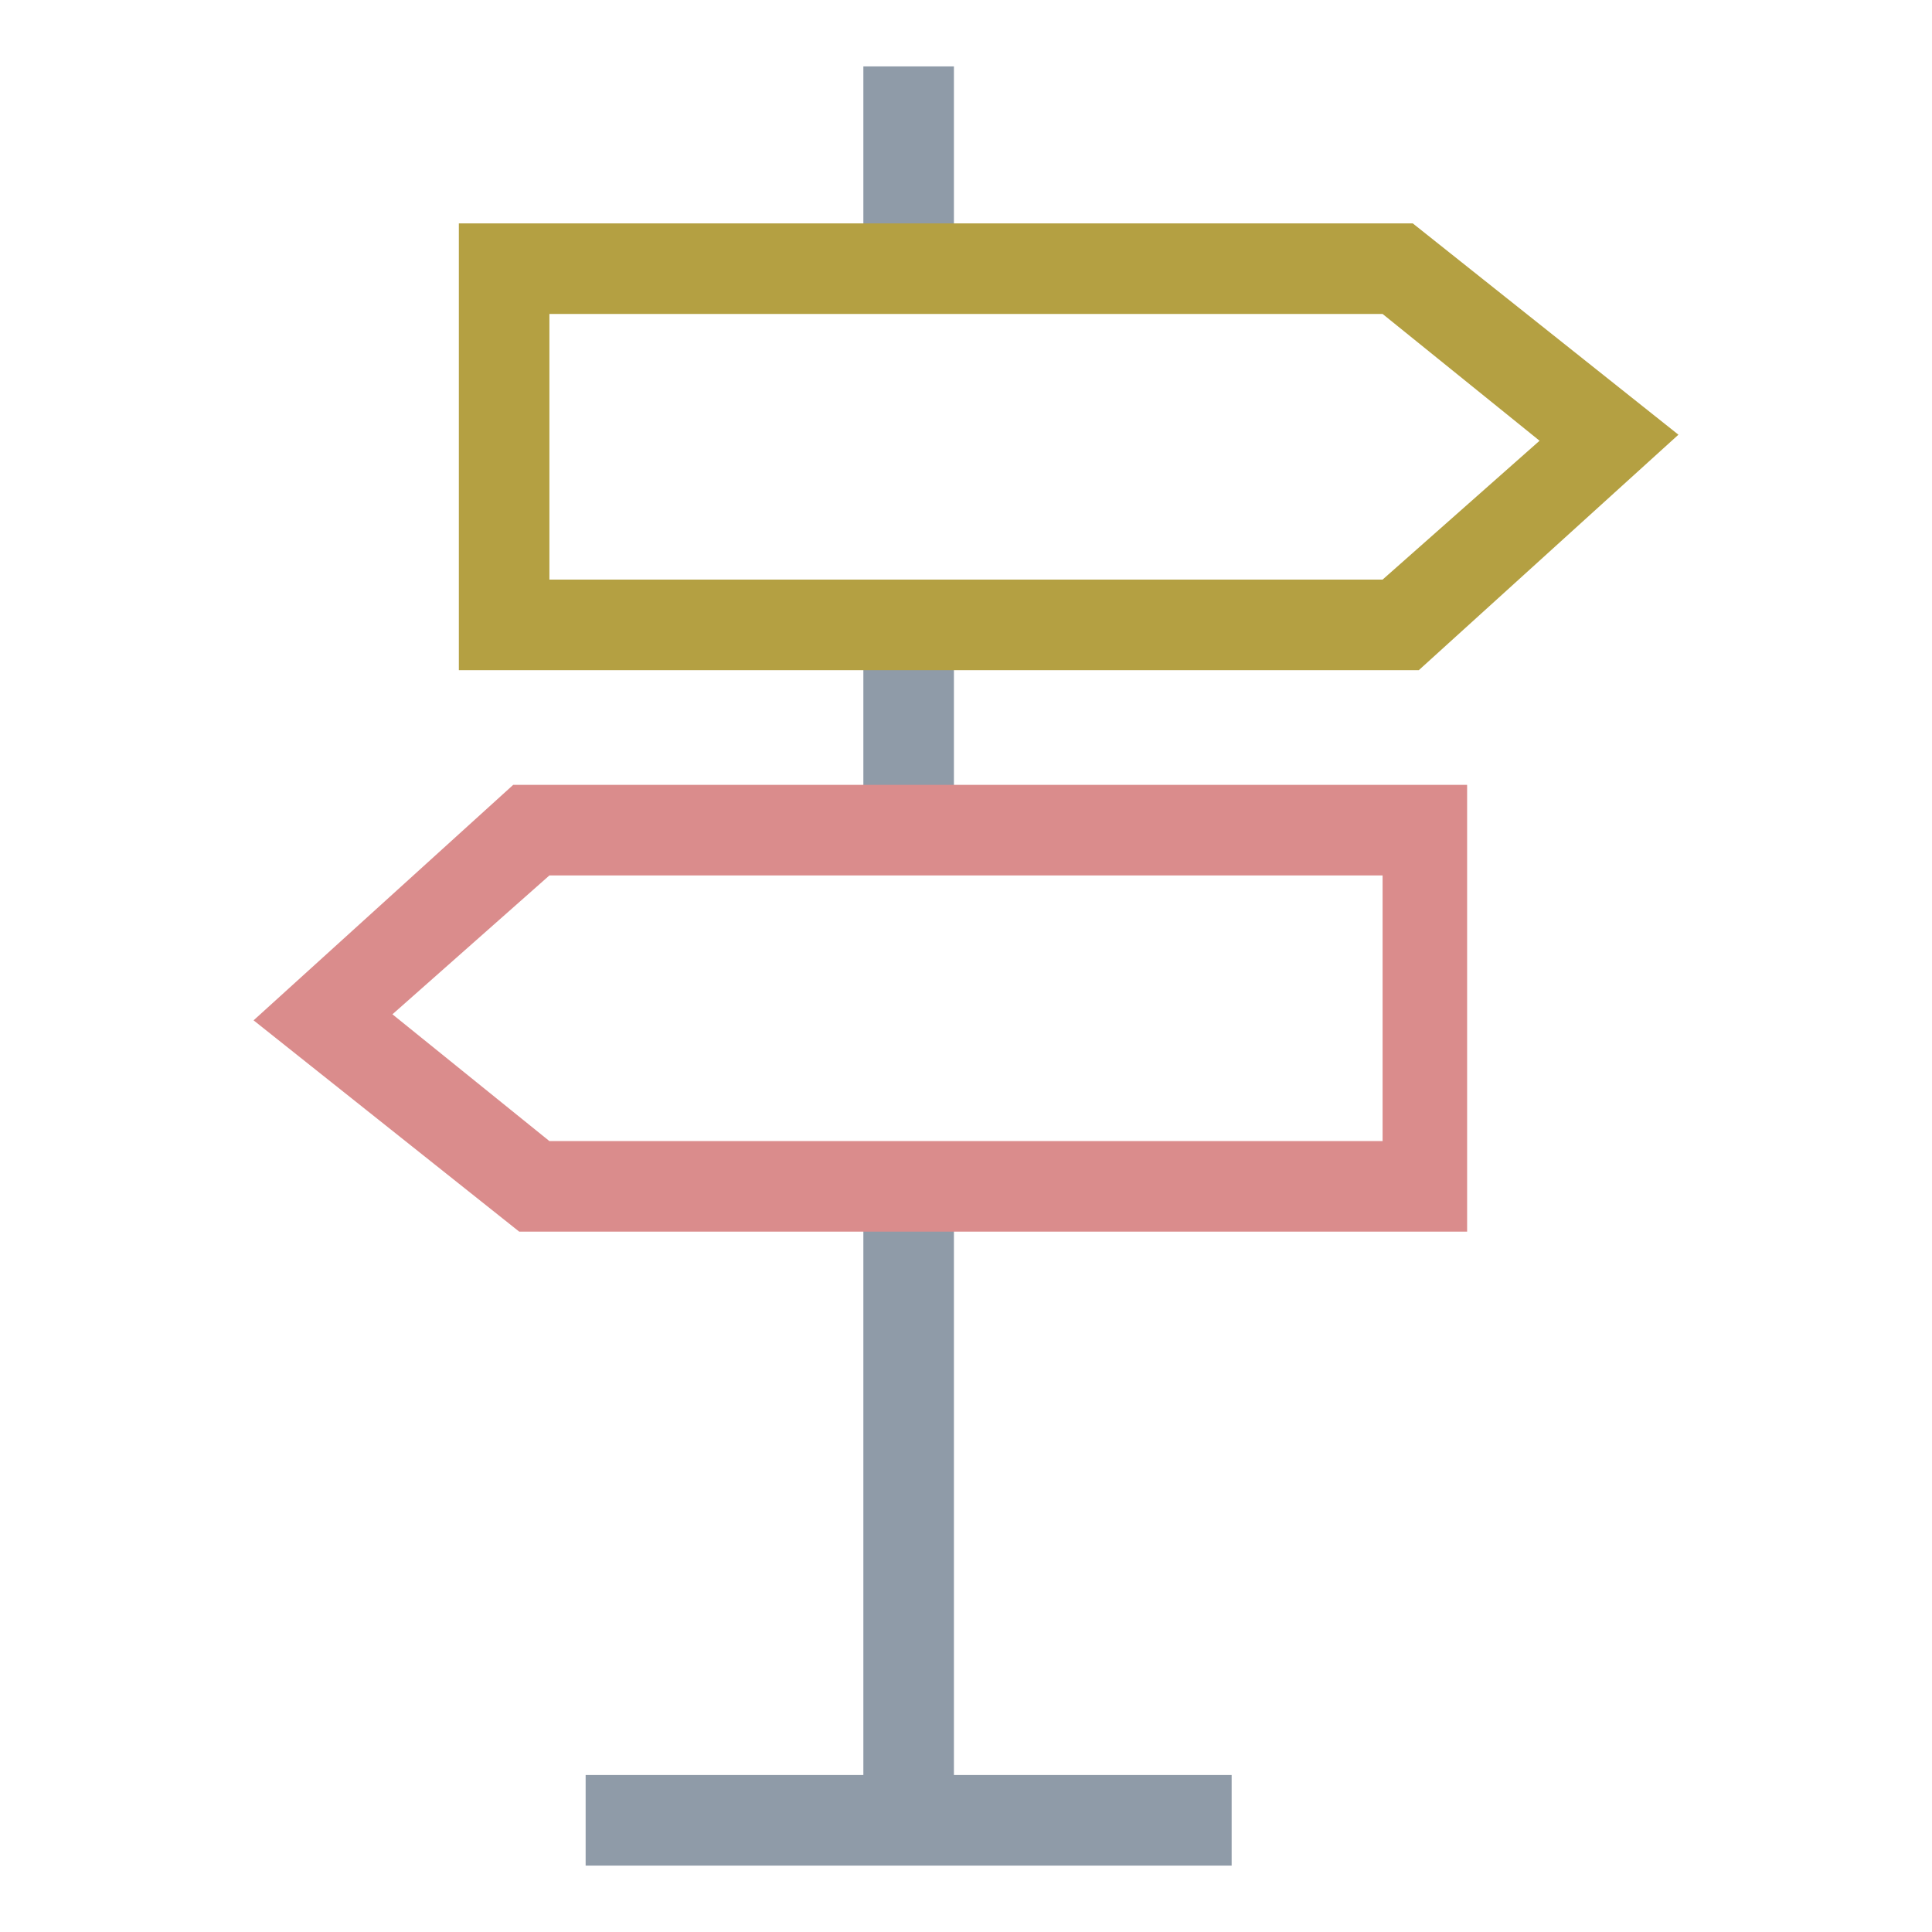 <?xml version="1.0" encoding="utf-8"?>
<!-- Generator: Adobe Illustrator 18.0.0, SVG Export Plug-In . SVG Version: 6.00 Build 0)  -->
<!DOCTYPE svg PUBLIC "-//W3C//DTD SVG 1.1//EN" "http://www.w3.org/Graphics/SVG/1.1/DTD/svg11.dtd">
<svg version="1.1" id="Layer_1" xmlns="http://www.w3.org/2000/svg" xmlns:xlink="http://www.w3.org/1999/xlink" x="0px" y="0px"
	 viewBox="0 0 32 32" enable-background="new 0 0 32 32" xml:space="preserve">
<g>
	<rect x="14.3" y="1.1" fill="#8F9BA8" width="1.5" height="3.3"/>
	<rect x="14.3" y="19.6" fill="#8F9BA8" width="1.5" height="10.5"/>
	<rect x="14.3" y="10.4" fill="#8F9BA8" width="1.5" height="3.3"/>
	<rect x="9.7" y="29.4" fill="#8F9BA8" width="10.7" height="1.5"/>
	<path fill="#B4A042" d="M23.5,11.1H7.6V3.7h15.8l4.4,3.5L23.5,11.1z M9.1,9.6h13.8l2.6-2.3l-2.6-2.1H9.1V9.6z"/>
	<path fill="#DA8C8C" d="M24.4,20.4H8.6l-4.4-3.5L8.5,13h15.8V20.4z M9.1,18.9h13.8v-4.4H9.1l-2.6,2.3L9.1,18.9z"/>
</g>
</svg>
